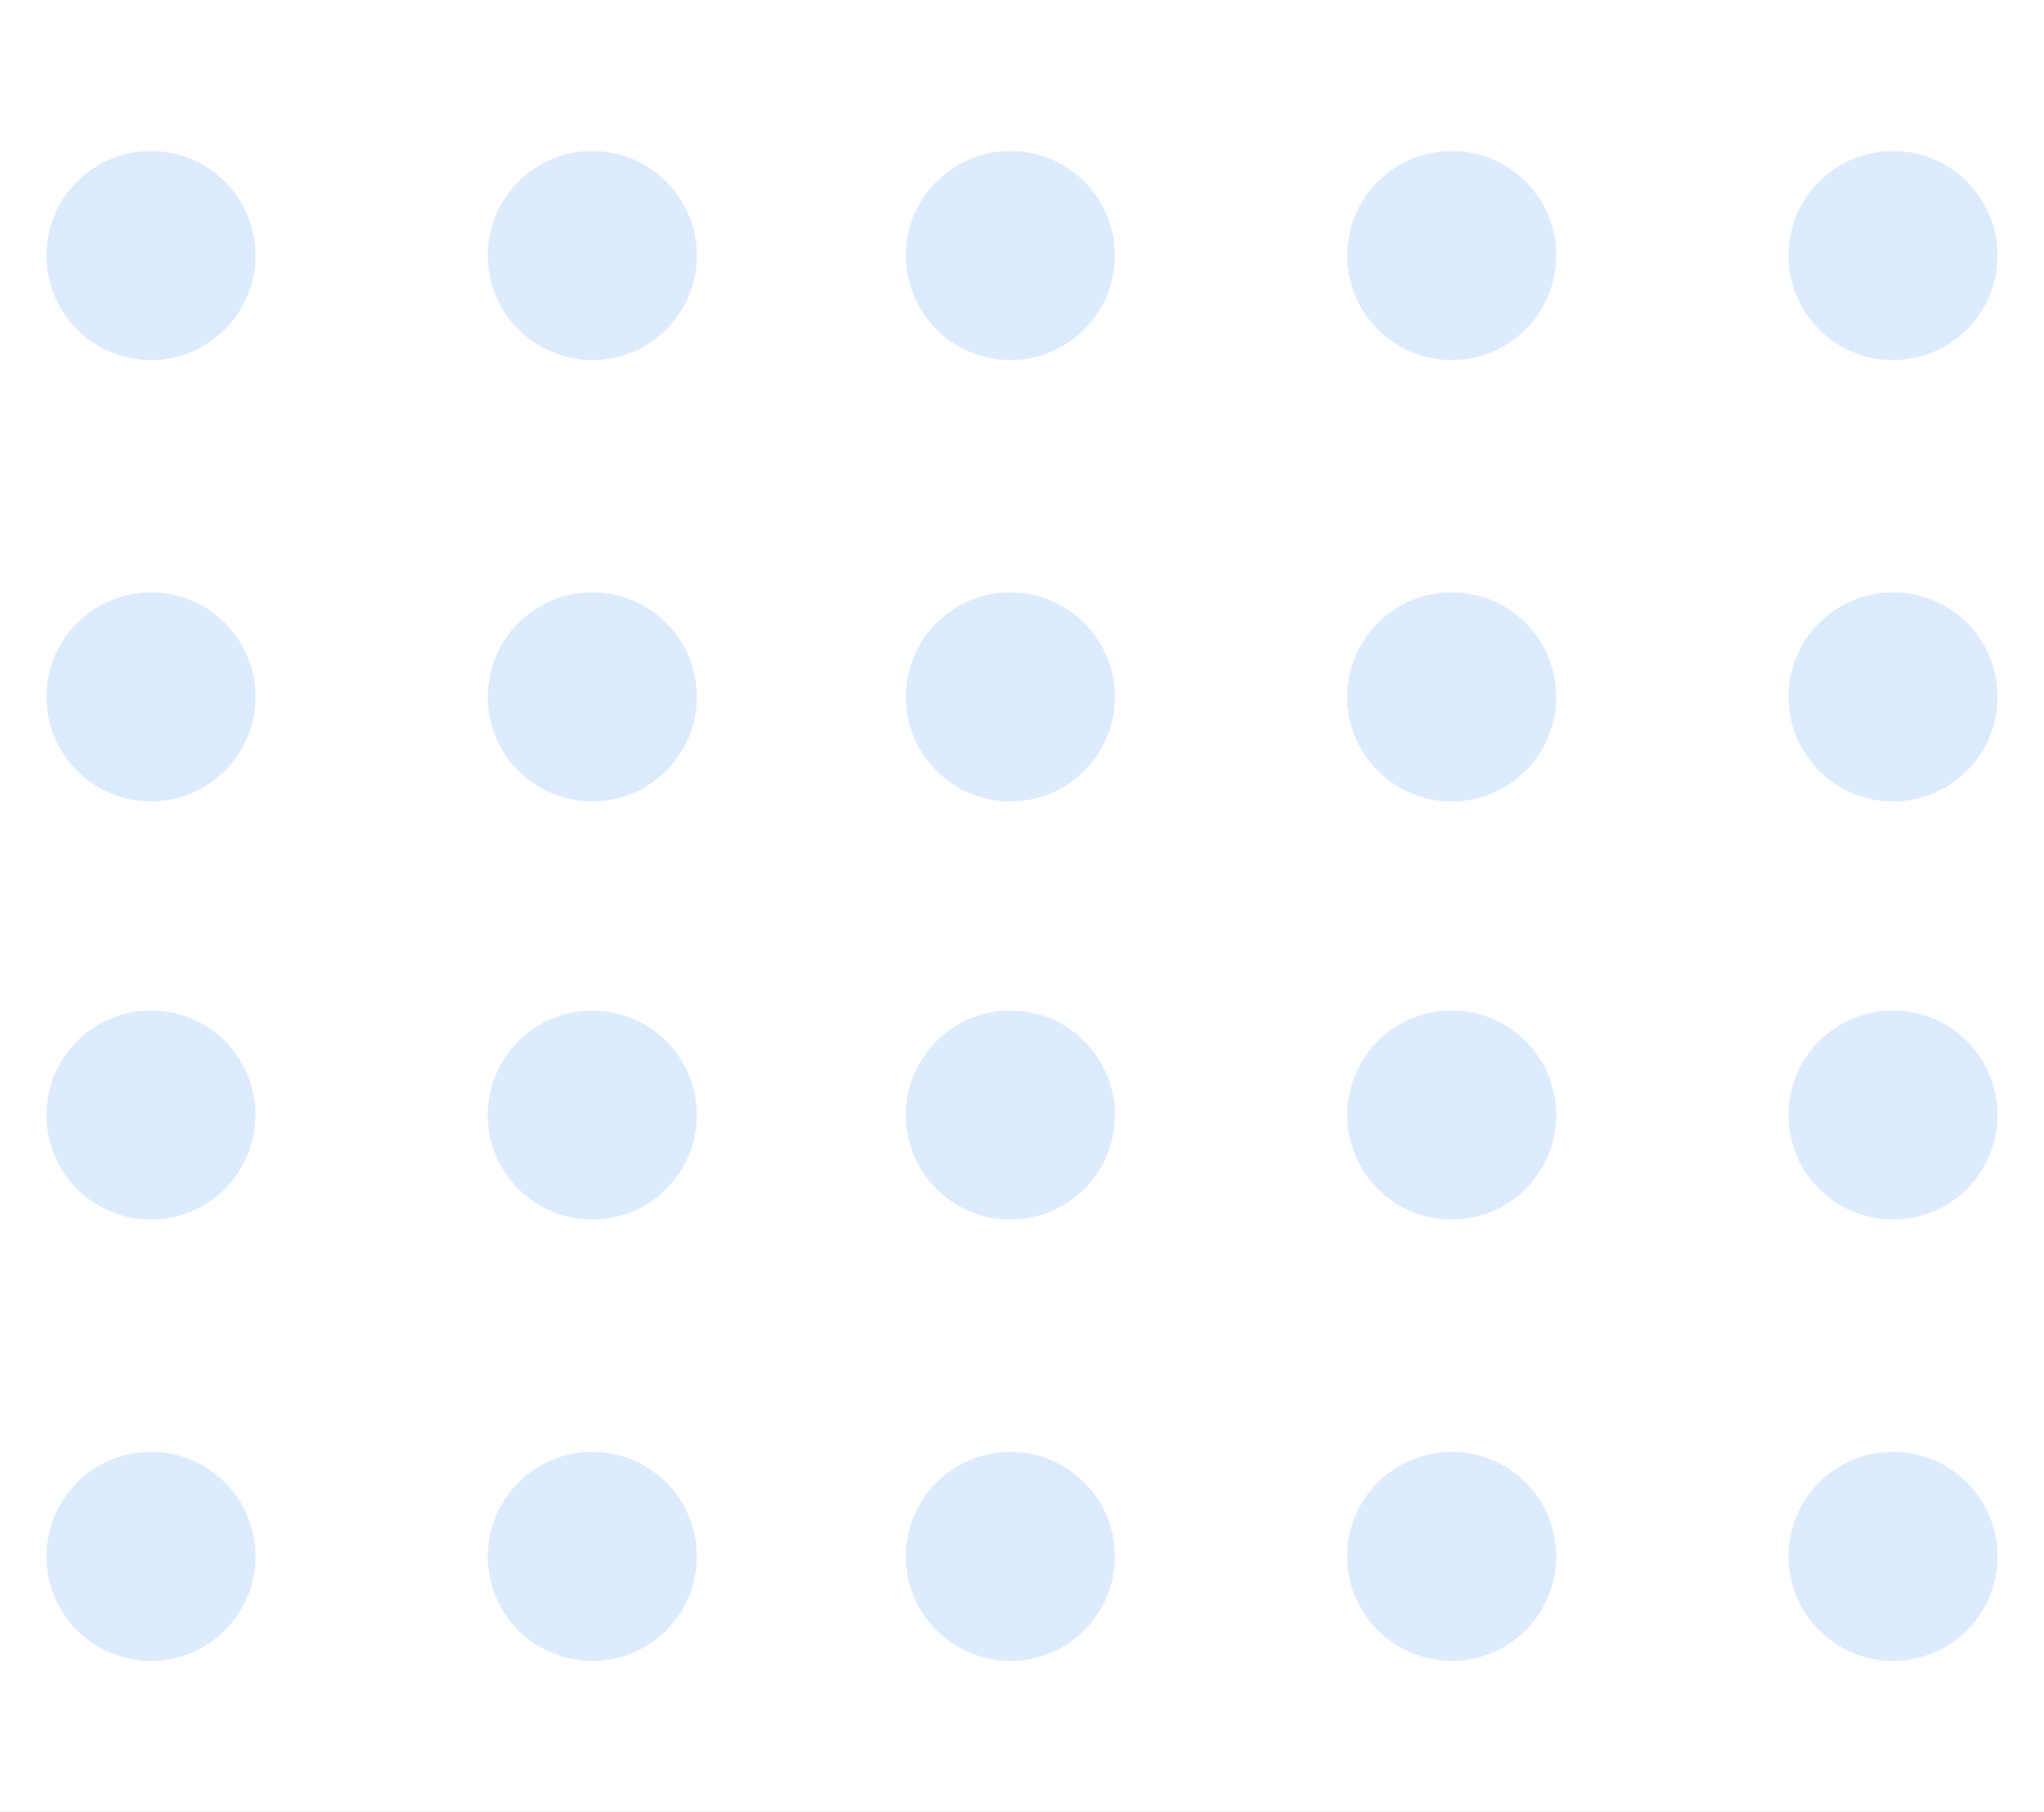 <svg xmlns="http://www.w3.org/2000/svg" xmlns:xlink="http://www.w3.org/1999/xlink" width="88" height="78" viewBox="0 0 88 78"><rect x="0" y="0" width="88" height="78" fill="#333333" stroke="none"/><defs><clipPath id="b"><rect width="88" height="78"/></clipPath></defs><g id="a" clip-path="url(#b)"><rect width="88" height="78" fill="#fff"/><g transform="translate(2 6.5)" opacity="0.168"><circle cx="4.5" cy="4.5" r="4.5" fill="#388af7"/><circle cx="4.5" cy="4.5" r="4.5" transform="translate(19)" fill="#388af7"/><circle cx="4.5" cy="4.5" r="4.5" transform="translate(37)" fill="#388af7"/><circle cx="4.5" cy="4.5" r="4.5" transform="translate(56)" fill="#388af7"/><circle cx="4.5" cy="4.5" r="4.5" transform="translate(0 19)" fill="#388af7"/><circle cx="4.5" cy="4.5" r="4.5" transform="translate(19 19)" fill="#388af7"/><circle cx="4.5" cy="4.5" r="4.5" transform="translate(37 19)" fill="#388af7"/><circle cx="4.5" cy="4.5" r="4.5" transform="translate(56 19)" fill="#388af7"/><circle cx="4.5" cy="4.5" r="4.5" transform="translate(0 37)" fill="#388af7"/><circle cx="4.5" cy="4.5" r="4.5" transform="translate(19 37)" fill="#388af7"/><circle cx="4.5" cy="4.5" r="4.5" transform="translate(37 37)" fill="#388af7"/><circle cx="4.5" cy="4.5" r="4.5" transform="translate(56 37)" fill="#388af7"/><circle cx="4.5" cy="4.5" r="4.5" transform="translate(0 56)" fill="#388af7"/><circle cx="4.5" cy="4.5" r="4.5" transform="translate(19 56)" fill="#388af7"/><circle cx="4.5" cy="4.5" r="4.5" transform="translate(37 56)" fill="#388af7"/><circle cx="4.5" cy="4.5" r="4.5" transform="translate(56 56)" fill="#388af7"/><circle cx="4.5" cy="4.5" r="4.5" transform="translate(75)" fill="#388af7"/><circle cx="4.5" cy="4.5" r="4.5" transform="translate(75 19)" fill="#388af7"/><circle cx="4.5" cy="4.5" r="4.5" transform="translate(75 37)" fill="#388af7"/><circle cx="4.5" cy="4.5" r="4.5" transform="translate(75 56)" fill="#388af7"/></g></g></svg>